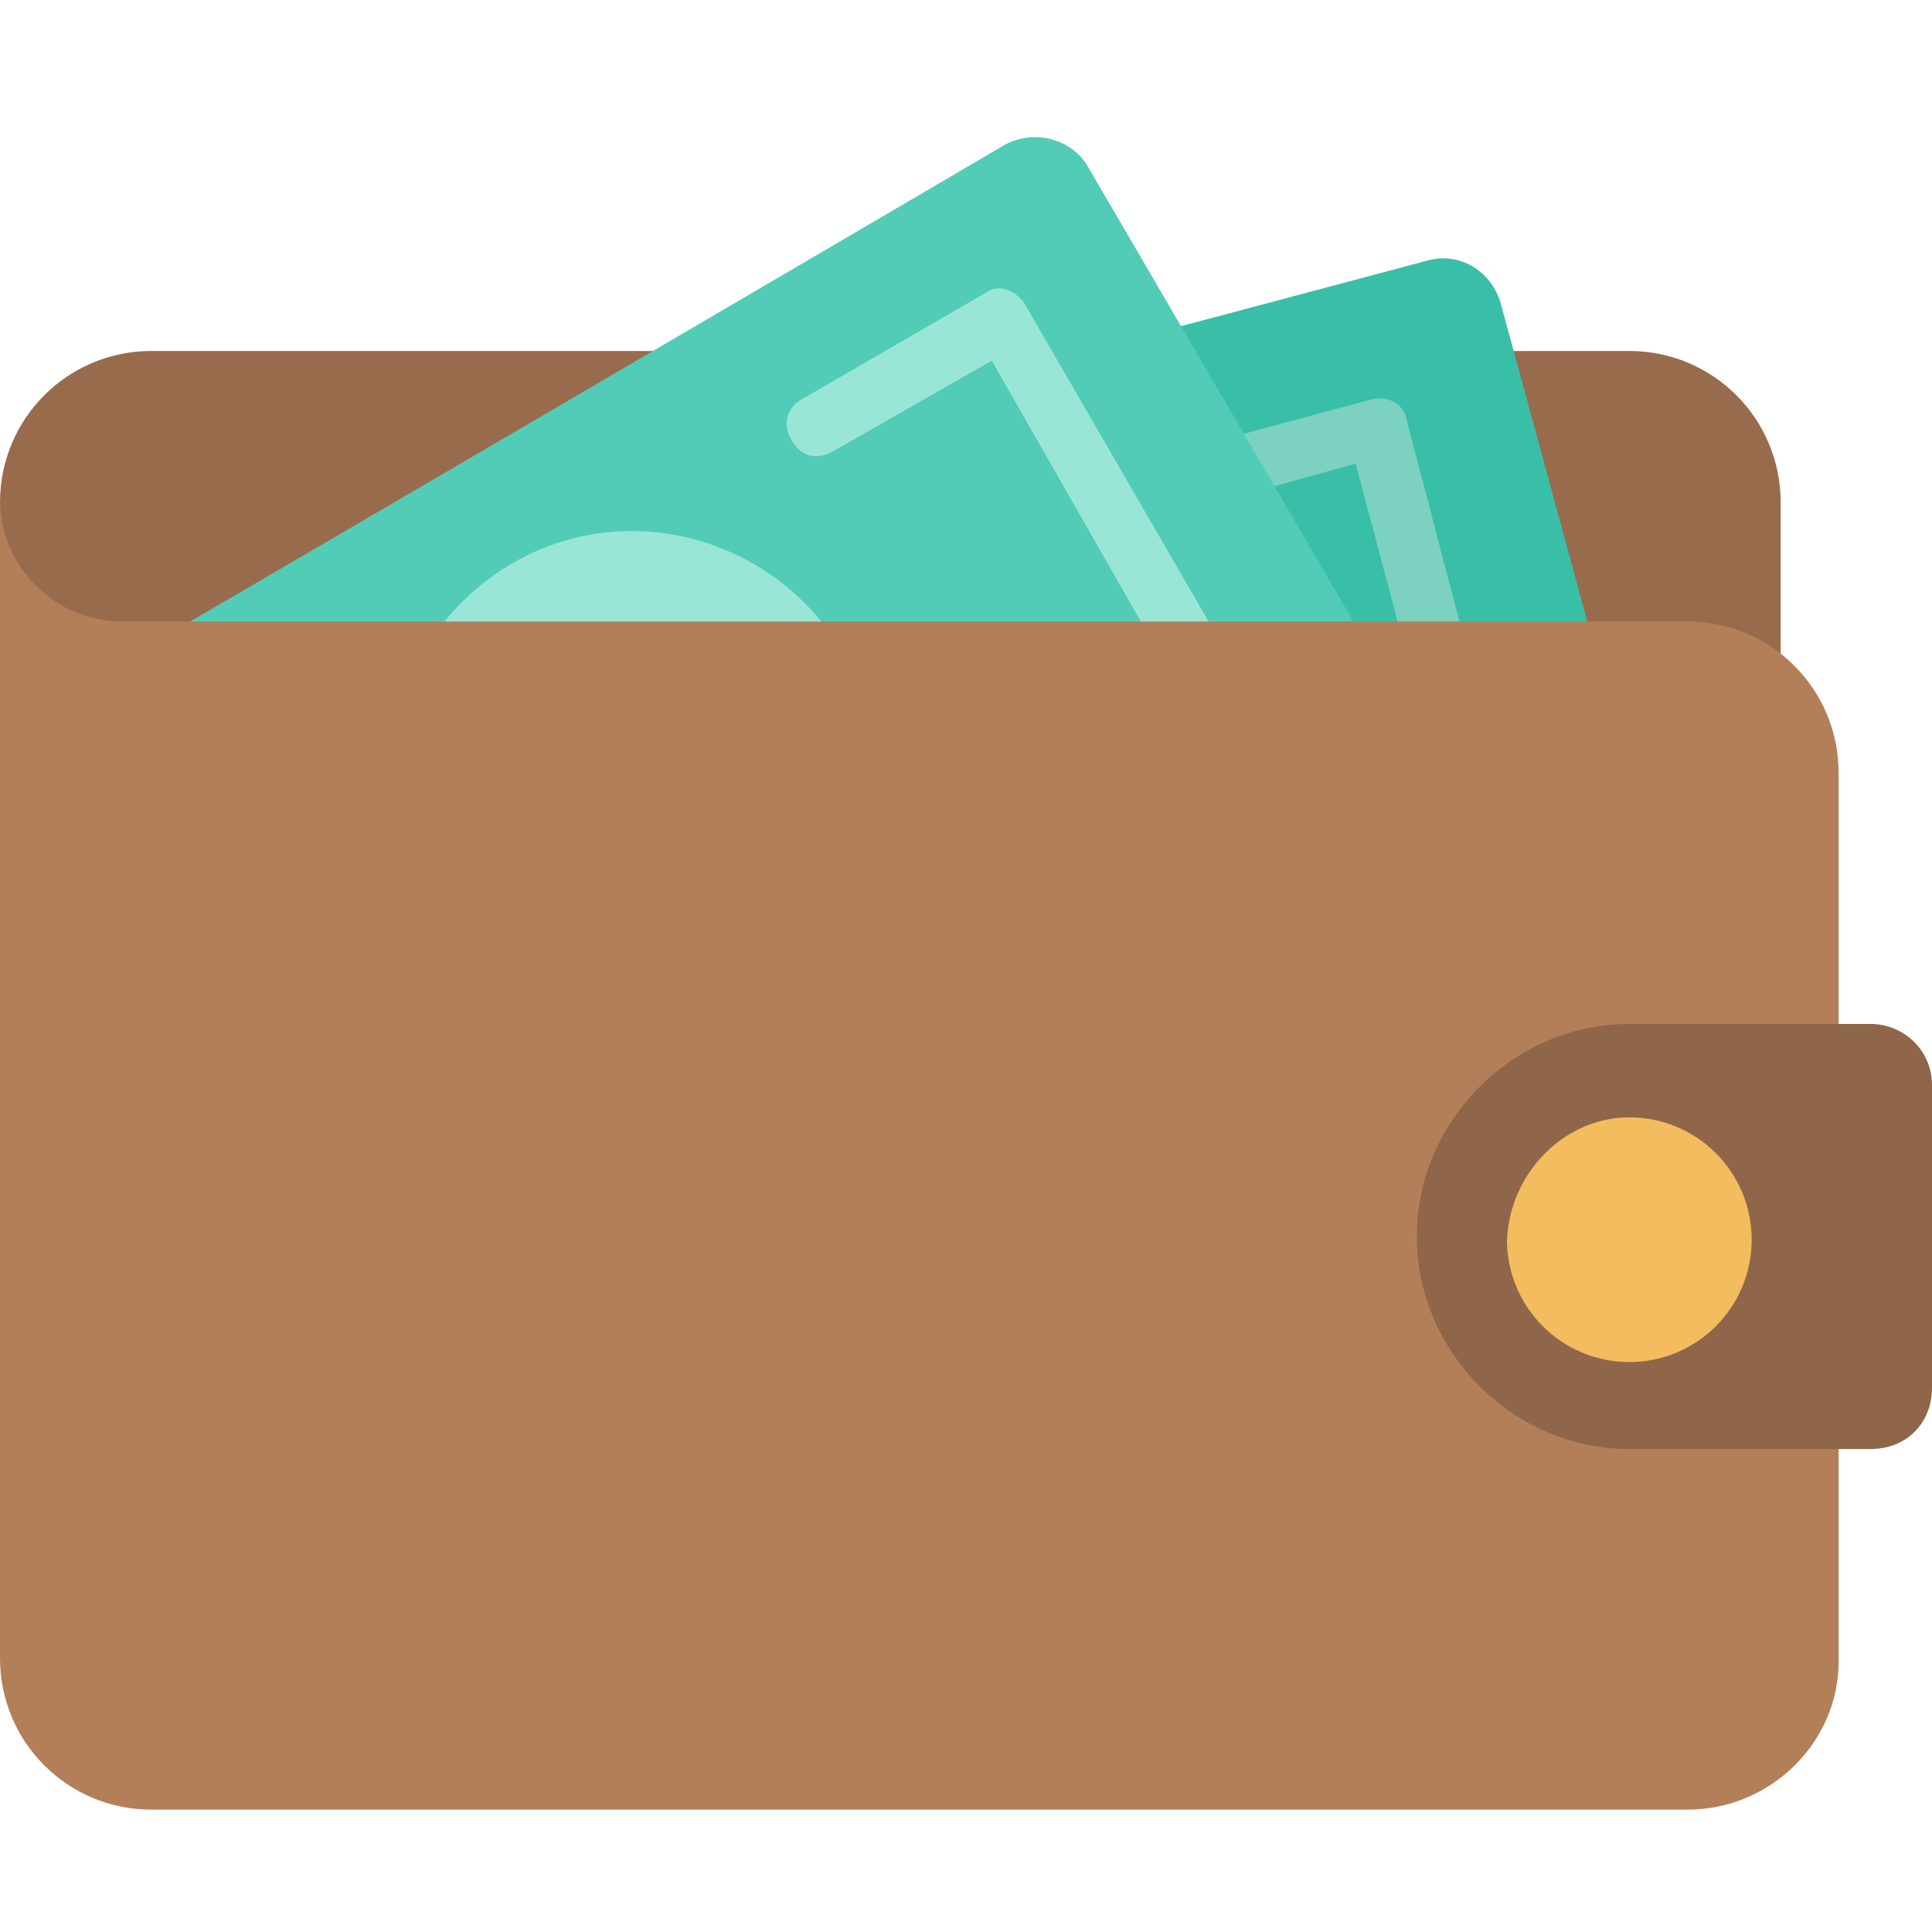 <?xml version="1.0" standalone="no"?><!DOCTYPE svg PUBLIC "-//W3C//DTD SVG 1.1//EN" "http://www.w3.org/Graphics/SVG/1.1/DTD/svg11.dtd"><svg t="1526550987649" class="icon" style="" viewBox="0 0 1024 1024" version="1.1" xmlns="http://www.w3.org/2000/svg" p-id="2329" xmlns:xlink="http://www.w3.org/1999/xlink" width="200" height="200"><defs><style type="text/css"></style></defs><path d="M80.213 186.027h783.36c44.373 0 80.213 35.84 80.213 80.213v95.573c0 44.373-35.84 80.213-80.213 80.213H80.213c-44.373 0-80.213-35.84-80.213-80.213v-95.573c0-44.373 35.84-80.213 80.213-80.213z" fill="#996B4D" p-id="2330"></path><path d="M256 271.36l500.053-133.12c17.067-5.12 34.133 5.12 39.253 22.187l83.627 307.2c5.12 17.067-5.12 34.133-22.187 39.253L204.8 680.96c-17.067 5.12-34.133-5.12-39.253-22.187L104.107 433.493l151.893-162.133z" fill="#39BFA7" p-id="2331"></path><path d="M791.893 459.093L682.667 488.107c-8.533 1.707-17.067-1.707-18.773-11.947-1.707-8.533 1.707-17.067 11.947-18.773l92.16-25.6-49.493-186.027-92.16 25.6c-8.533 1.707-17.067-1.707-18.773-11.947-1.707-8.533 1.707-17.067 11.947-18.773l107.52-29.013c8.533-1.707 17.067 1.707 18.773 11.947L802.133 438.613c3.413 10.24-1.707 18.773-10.24 20.48z m-448.853 119.467l-107.52 29.013c-8.533 1.707-17.067-1.707-18.773-11.947L158.72 380.587c-1.707-8.533 1.707-17.067 11.947-18.773l107.52-29.013c8.533-1.707 17.067 1.707 18.773 11.947 1.707 8.533-1.707 17.067-11.947 18.773l-92.16 25.6 49.493 186.027 92.16-25.6c8.533-1.707 17.067 1.707 18.773 11.947 3.413 6.827-1.707 15.36-10.24 17.067z" fill="#7CD1C0" p-id="2332"></path><path d="M6.827 384c141.653-81.92 525.653-307.2 525.653-307.2 15.36-8.533 35.84-3.413 44.373 11.947l160.427 274.773c8.533 15.36 3.413 34.133-11.947 42.667L139.947 742.4c-15.36 8.533-35.84 3.413-44.373-11.947 0 0-44.373-90.453-90.453-167.253 0-179.2 1.707-121.173 1.707-179.2z" fill="#52CCB6" p-id="2333"></path><path d="M655.36 354.987L542.72 160.427c-5.12-6.827-13.653-10.24-20.48-5.12l-97.28 56.32c-8.533 5.12-10.24 13.653-5.12 22.187s13.653 10.24 22.187 5.12l83.627-47.787 95.573 167.253-83.627 47.787c-8.533 3.413-11.947 13.653-6.827 20.48 5.12 8.533 13.653 10.24 22.187 5.12l97.28-56.32c6.827-3.413 10.24-13.653 5.12-20.48zM230.4 580.267l-83.627 47.787L51.2 462.507l83.627-47.787c8.533-5.12 10.24-15.36 6.827-22.187-5.12-6.827-15.36-10.24-22.187-5.12L22.187 443.733c-8.533 5.12-10.24 13.653-5.12 22.187l112.64 192.853c5.12 8.533 13.653 10.24 22.187 5.12l97.28-56.32c8.533-5.12 10.24-13.653 5.12-22.187-5.12-6.827-15.36-8.533-23.893-5.12z m40.96-281.6c-61.44 35.84-81.92 114.347-47.787 175.787 35.84 61.44 114.347 81.92 175.787 47.787s81.92-114.347 47.787-175.787c-35.84-61.44-114.347-83.627-175.787-47.787z m384 56.32L542.72 160.427c-5.12-6.827-13.653-10.24-20.48-5.12l-97.28 56.32c-8.533 5.12-10.24 13.653-5.12 22.187s13.653 10.24 22.187 5.12l83.627-47.787 95.573 167.253-83.627 47.787c-8.533 3.413-11.947 13.653-6.827 20.48 5.12 8.533 13.653 10.24 22.187 5.12l97.28-56.32c6.827-3.413 10.24-13.653 5.12-20.48zM230.4 580.267l-83.627 47.787L51.2 462.507l83.627-47.787c8.533-5.12 10.24-15.36 6.827-22.187-5.12-6.827-15.36-10.24-22.187-5.12L22.187 443.733c-8.533 5.12-10.24 13.653-5.12 22.187l112.64 192.853c5.12 8.533 13.653 10.24 22.187 5.12l97.28-56.32c8.533-5.12 10.24-13.653 5.12-22.187-5.12-6.827-15.36-8.533-23.893-5.12z m40.96-281.6c-61.44 35.84-81.92 114.347-47.787 175.787 35.84 61.44 114.347 81.92 175.787 47.787s81.92-114.347 47.787-175.787c-35.84-61.44-114.347-83.627-175.787-47.787z" fill="#99E6D7" p-id="2334"></path><path d="M894.293 959.147H80.213c-44.373 0-80.213-35.84-80.213-80.213V329.387h894.293c44.373 0 80.213 35.84 80.213 80.213v471.04c0 42.667-35.84 78.507-80.213 78.507zM64.853 329.387H0v-64.853c0 35.84 29.013 64.853 64.853 64.853z" fill="#B37F59" p-id="2335"></path><path d="M991.573 768h-128C802.133 768 750.933 716.8 750.933 655.36s51.2-112.64 112.64-112.64h128c17.067 0 32.427 13.653 32.427 32.427v160.427c0 18.773-13.653 32.427-32.427 32.427z" fill="#8F6649" p-id="2336"></path><path d="M863.573 592.213c35.84 0 64.853 29.013 64.853 64.853 0 35.84-29.013 64.853-64.853 64.853-35.84 0-64.853-29.013-64.853-64.853 1.707-35.84 30.72-64.853 64.853-64.853z" fill="#F2BC5F" p-id="2337"></path></svg>